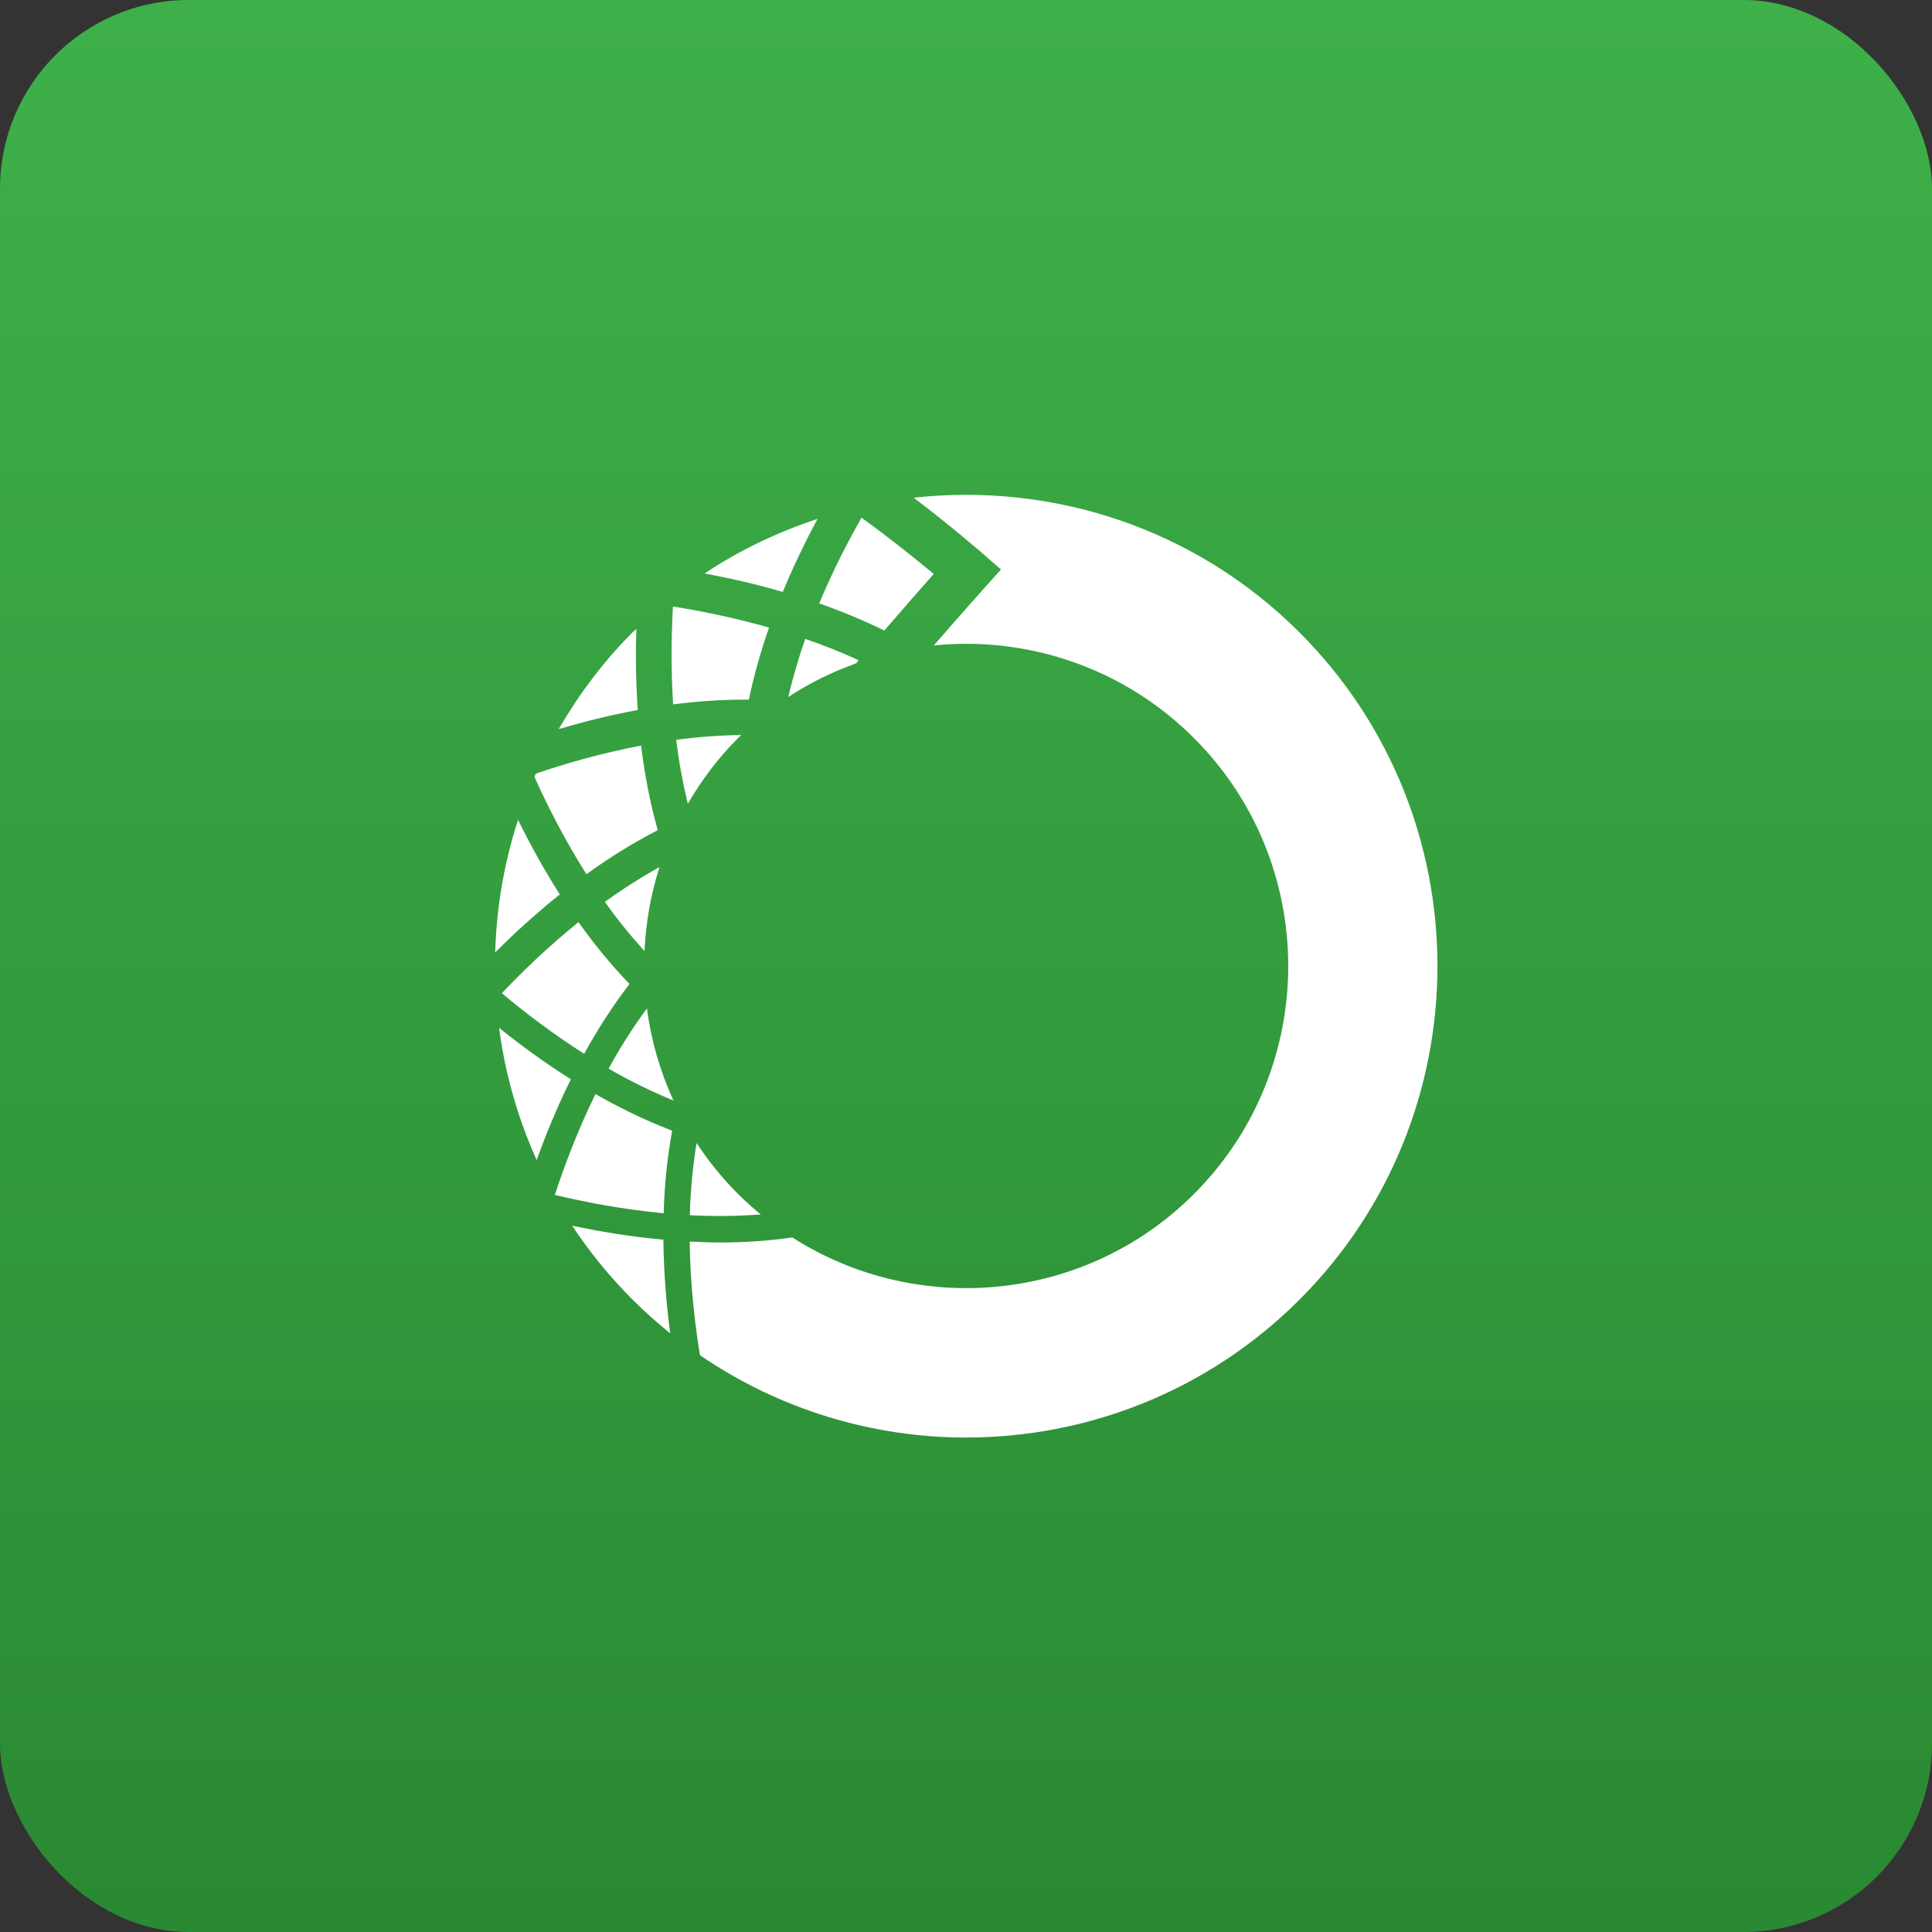<svg width="512" height="512" viewBox="0 0 512 512" fill="none" xmlns="http://www.w3.org/2000/svg">
<rect x="0" y="0" width="512" height="512" fill="#333333" stroke="none"/>
<rect width="512" height="512" rx="50" fill="url(#paint0_linear_172_1613)"/>
<path d="M178.344 160.737C185.394 161.843 194.3 163.612 203.806 166.312C201.663 172.418 199.831 178.837 198.456 185.418C191.625 185.356 184.875 185.831 178.381 186.675C177.763 176.9 177.925 167.918 178.344 160.737ZM169.013 188.15C168.475 180.362 168.438 173.081 168.638 166.681C168.306 167.006 167.938 167.281 167.606 167.612C159.794 175.425 153.375 184.087 148.063 193.218C154.231 191.393 161.263 189.581 169.013 188.15ZM182.281 213.006C185.9 206.793 190.275 200.906 195.588 195.587C195.869 195.306 196.175 195.075 196.456 194.8C190.613 194.85 184.819 195.312 179.213 196.062C179.863 201.662 180.925 207.356 182.281 213.006ZM174.306 220.012C172.213 212.543 170.788 204.962 169.894 197.587C158.875 199.687 149.169 202.568 142.013 205.018C141.888 205.3 141.75 205.568 141.625 205.85C144.763 212.875 149.35 222.081 155.4 231.675C161.25 227.45 167.575 223.456 174.306 220.012ZM148.35 237.031C143.875 230.018 140.244 223.281 137.288 217.268C133.581 228.687 131.569 240.512 131.231 252.4C135.969 247.662 141.731 242.331 148.35 237.031ZM132.263 272.4C133.838 284.412 137.163 296.2 142.219 307.425C144.538 300.987 147.519 293.643 151.281 286.018C144.019 281.431 137.6 276.687 132.263 272.4ZM133 263.206C138.669 267.987 146.138 273.743 154.806 279.275C158.256 272.987 162.25 266.718 166.825 260.768C161.819 255.568 157.313 250.012 153.3 244.381C145.019 251.075 138.044 257.862 133 263.206ZM160.3 239.012C163.463 243.493 167.006 247.868 170.8 252.056C171.144 244.518 172.456 237.031 174.781 229.781C169.706 232.612 164.831 235.712 160.3 239.012ZM207.444 156.862C210.425 149.668 213.619 143.15 216.644 137.512C206.206 140.962 196.113 145.718 186.713 151.981C192.938 153.137 199.969 154.693 207.444 156.862ZM217.088 159.906C222.831 161.912 228.644 164.312 234.35 167.1C239.738 160.862 244.356 155.606 247.456 152.1C242.956 148.368 235.819 142.631 228.313 137.193C224.794 143.356 220.775 151.137 217.088 159.906ZM175.8 328.525C166.813 327.706 158.55 326.293 151.631 324.818C156.2 331.743 161.525 338.306 167.613 344.393C170.819 347.6 174.169 350.562 177.619 353.343C176.669 346.2 175.9 337.687 175.8 328.525ZM344.388 167.606C316.5 139.725 278.606 127.868 242.156 131.9C252.038 139.437 259.906 146.237 260.481 146.743L265.275 150.912L261.031 155.637C260.931 155.75 255.431 161.893 247.469 171.05C250.306 170.768 253.15 170.612 256 170.612C277.875 170.612 299.756 178.943 316.413 195.593C349.725 228.906 349.725 283.106 316.413 316.418C287.55 345.275 243.013 349.081 209.963 327.931C203.625 328.85 197.25 329.268 191.019 329.268C188.225 329.268 185.481 329.168 182.763 329.031C182.931 340.718 184.219 351.325 185.488 359.137C206.669 373.631 231.319 380.962 256.006 380.962C288.019 380.962 320.025 368.775 344.394 344.412C393.125 295.65 393.125 216.35 344.388 167.606ZM201.6 321.843C199.538 320.137 197.525 318.343 195.594 316.418C191.4 312.225 187.738 307.693 184.6 302.918C183.544 309.337 182.975 315.775 182.813 322.043C188.925 322.375 195.263 322.318 201.6 321.843ZM213.406 169.318C211.644 174.275 210.138 179.45 208.9 184.718C214.588 180.956 220.65 178.037 226.9 175.781C227.119 175.525 227.363 175.231 227.581 174.975C222.894 172.812 218.131 170.943 213.406 169.318ZM171.438 267.243C167.65 272.393 164.244 277.775 161.288 283.206C166.694 286.331 172.469 289.187 178.463 291.637C174.888 283.831 172.538 275.612 171.438 267.243ZM178.131 299.643C170.969 296.912 164.15 293.568 157.806 289.937C152.963 299.85 149.425 309.331 147.044 316.662C154.556 318.481 164.688 320.462 175.875 321.531C176.088 314.381 176.775 307.006 178.131 299.643Z" fill="white"/>
<defs>
<linearGradient id="paint0_linear_172_1613" x1="256" y1="0" x2="256" y2="512" gradientUnits="userSpaceOnUse">
<stop stop-color="#3EB049"/>
<stop offset="1" stop-color="#2A8933"/>
</linearGradient>
</defs>
</svg>
